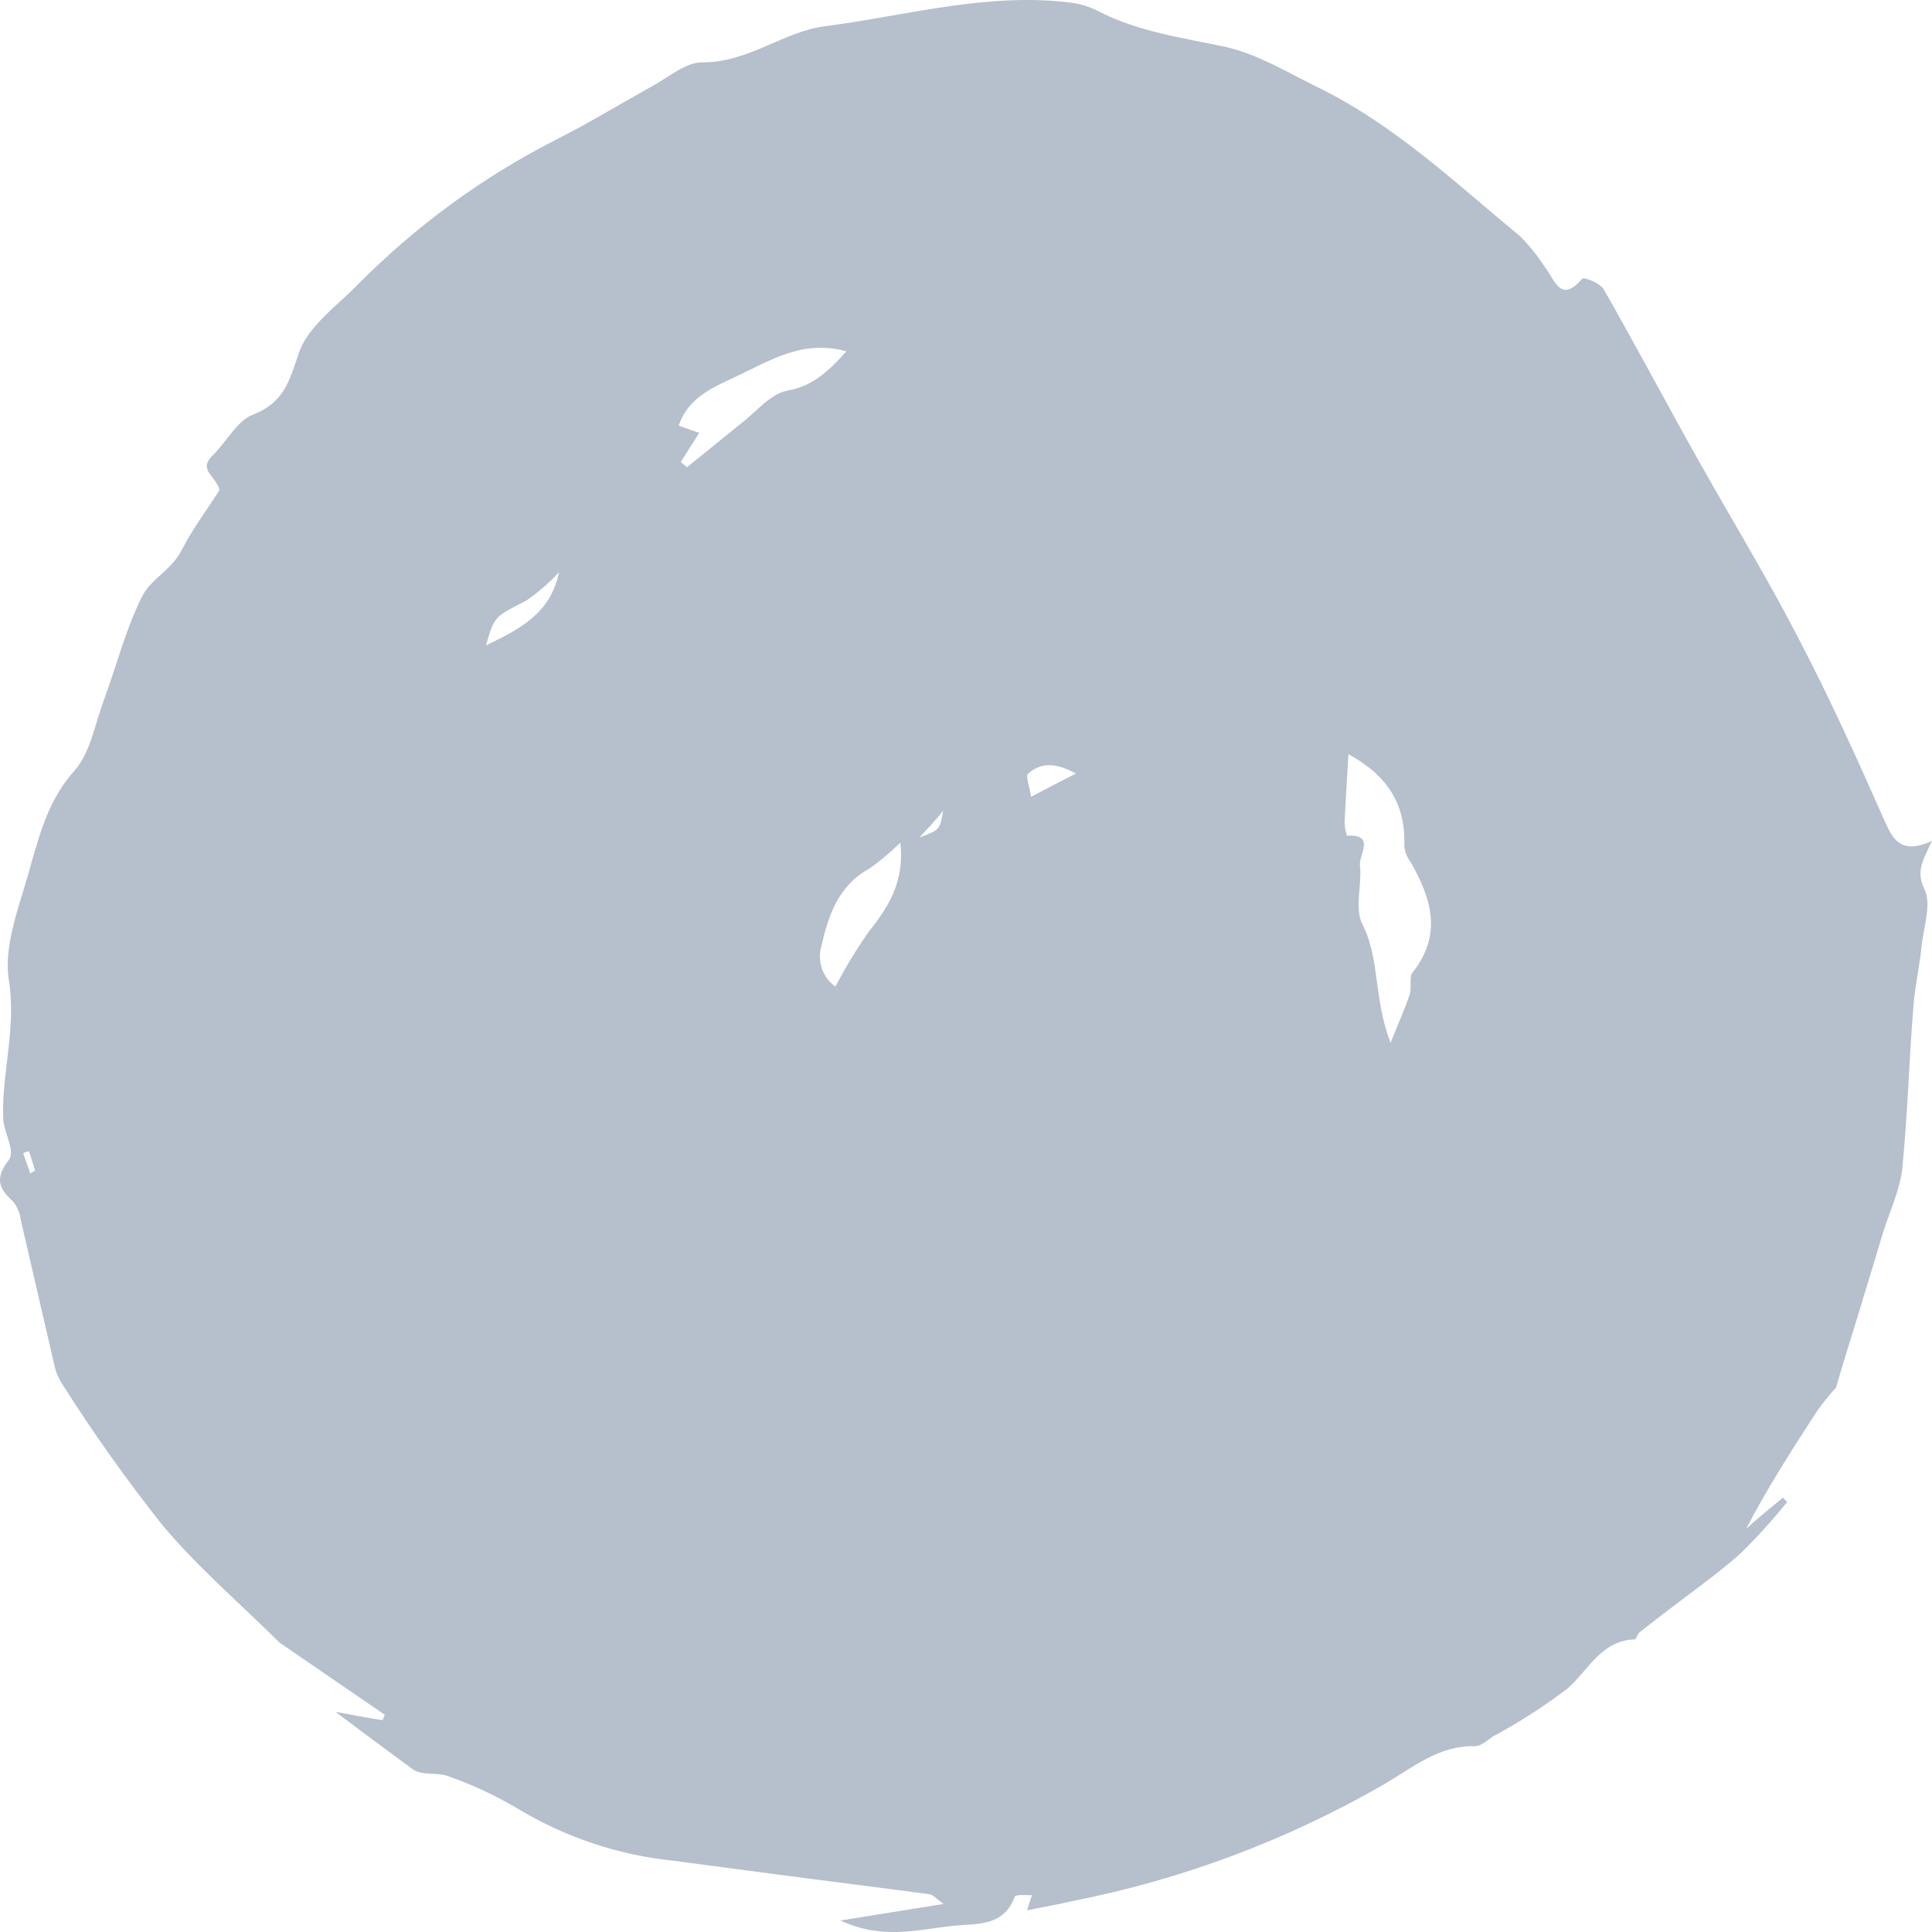 <svg width="50" height="50" viewBox="0 0 50 50" fill="none" xmlns="http://www.w3.org/2000/svg">
<path fill-rule="evenodd" clip-rule="evenodd" d="M7.244 42.519C6.217 41.501 5.115 40.559 4.19 39.454C3.275 38.298 2.42 37.095 1.629 35.848C1.513 35.674 1.432 35.477 1.393 35.27C1.109 34.041 0.824 32.809 0.539 31.577C0.519 31.409 0.455 31.248 0.354 31.112C0.007 30.788 -0.166 30.534 0.218 30.033C0.417 29.782 0.096 29.342 0.081 28.929C0.044 27.746 0.428 26.615 0.229 25.36C0.081 24.429 0.539 23.362 0.798 22.382C1.046 21.515 1.279 20.662 1.937 19.933C2.344 19.467 2.455 18.741 2.691 18.111C3.024 17.206 3.26 16.252 3.692 15.41C3.914 14.982 4.458 14.734 4.705 14.23C4.99 13.678 5.374 13.164 5.682 12.686C5.608 12.334 5.112 12.169 5.497 11.793C5.881 11.417 6.14 10.876 6.561 10.726C7.352 10.411 7.489 9.858 7.733 9.141C7.958 8.465 8.675 7.95 9.219 7.406C10.74 5.86 12.498 4.574 14.423 3.598C15.263 3.173 16.065 2.681 16.882 2.23C17.315 1.99 17.761 1.6 18.194 1.614C19.366 1.614 20.283 0.822 21.324 0.683C23.45 0.409 25.553 -0.207 27.727 0.07C27.964 0.102 28.194 0.173 28.407 0.281C29.446 0.822 30.584 0.972 31.708 1.212C32.562 1.4 33.364 1.904 34.169 2.291C36.122 3.26 37.693 4.755 39.349 6.122C39.589 6.368 39.804 6.637 39.992 6.926C40.239 7.241 40.387 7.869 40.945 7.215C40.993 7.163 41.426 7.328 41.514 7.505C42.368 9 43.17 10.521 44.013 12.016C44.855 13.511 45.78 15.031 46.574 16.576C47.353 18.071 48.048 19.603 48.725 21.136C48.961 21.662 49.135 22.154 50 21.763C49.741 22.304 49.59 22.567 49.801 23.007C50 23.397 49.778 23.998 49.727 24.513C49.676 25.028 49.553 25.557 49.516 26.083C49.405 27.465 49.368 28.848 49.232 30.23C49.169 30.808 48.899 31.36 48.725 31.927C48.503 32.656 48.281 33.396 48.059 34.125C47.871 34.729 47.687 35.319 47.513 35.92L47.527 35.895C47.34 36.101 47.166 36.319 47.006 36.548C46.377 37.517 45.746 38.497 45.191 39.564C45.512 39.275 45.82 39.023 46.141 38.76L46.252 38.873C45.87 39.345 45.462 39.794 45.029 40.218C44.4 40.77 43.72 41.247 43.051 41.762L42.419 42.253C42.371 42.302 42.345 42.427 42.308 42.427C41.432 42.453 41.11 43.231 40.552 43.711C39.946 44.169 39.306 44.58 38.637 44.94C38.489 45.041 38.327 45.191 38.179 45.191C37.24 45.165 36.56 45.743 35.831 46.171C33.32 47.62 30.593 48.643 27.758 49.199C27.388 49.286 27.015 49.349 26.583 49.439C26.618 49.307 26.66 49.176 26.708 49.048C26.546 49.048 26.287 49.023 26.261 49.086C25.977 49.864 25.285 49.777 24.694 49.838C23.777 49.928 22.849 50.217 21.751 49.702L24.42 49.274C24.198 49.109 24.136 49.034 24.062 49.023C22.738 48.846 21.418 48.684 20.095 48.508C19.204 48.395 18.314 48.271 17.423 48.155C16.014 48.01 14.653 47.557 13.433 46.828C12.845 46.476 12.223 46.186 11.578 45.96C11.293 45.862 10.923 45.96 10.676 45.784C10.006 45.294 9.342 44.801 8.684 44.303C9.094 44.379 9.489 44.454 9.896 44.517C9.922 44.477 9.933 44.428 9.959 44.379L7.264 42.531L7.244 42.519ZM35.985 26.994C36.21 26.439 36.358 26.101 36.48 25.751C36.543 25.56 36.458 25.308 36.554 25.172C37.334 24.192 37.049 23.261 36.506 22.307C36.414 22.188 36.357 22.044 36.344 21.893C36.381 20.812 35.911 20.072 34.898 19.519C34.861 20.158 34.824 20.711 34.798 21.254C34.797 21.382 34.818 21.51 34.861 21.63C35.604 21.581 35.171 22.119 35.194 22.385C35.257 22.888 35.046 23.501 35.257 23.917C35.715 24.808 35.541 25.814 35.985 26.983V26.994ZM21.905 9.092C20.766 8.777 19.913 9.344 19.099 9.72C18.567 9.983 17.827 10.234 17.565 11.015C17.764 11.09 17.924 11.139 18.097 11.203L17.616 11.958C17.672 12 17.725 12.045 17.776 12.094C18.245 11.718 18.703 11.342 19.173 10.963C19.557 10.674 19.927 10.197 20.374 10.11C21.003 9.997 21.398 9.659 21.905 9.092ZM23.291 21.815C23.045 22.059 22.781 22.281 22.499 22.48C21.671 22.931 21.424 23.738 21.239 24.565C21.201 24.747 21.218 24.936 21.286 25.108C21.353 25.28 21.47 25.428 21.62 25.534C21.875 25.046 22.16 24.576 22.474 24.126C22.969 23.498 23.413 22.856 23.302 21.812L23.291 21.815ZM14.469 14.806C14.213 15.085 13.927 15.334 13.615 15.546C12.813 15.96 12.801 15.922 12.577 16.703C13.405 16.301 14.247 15.899 14.469 14.806ZM26.683 20.621C27.092 20.407 27.4 20.245 27.846 20.02C27.314 19.73 26.942 19.73 26.609 20.02C26.535 20.08 26.646 20.358 26.683 20.621ZM23.791 21.676C24.321 21.477 24.321 21.477 24.409 20.985C24.173 21.274 23.976 21.477 23.791 21.676ZM0.784 30.369C0.821 30.346 0.858 30.32 0.907 30.294C0.858 30.131 0.81 29.967 0.747 29.79C0.696 29.802 0.647 29.82 0.599 29.842C0.659 30.019 0.722 30.192 0.784 30.369Z" fill="#B6BFCC"/>
</svg>
